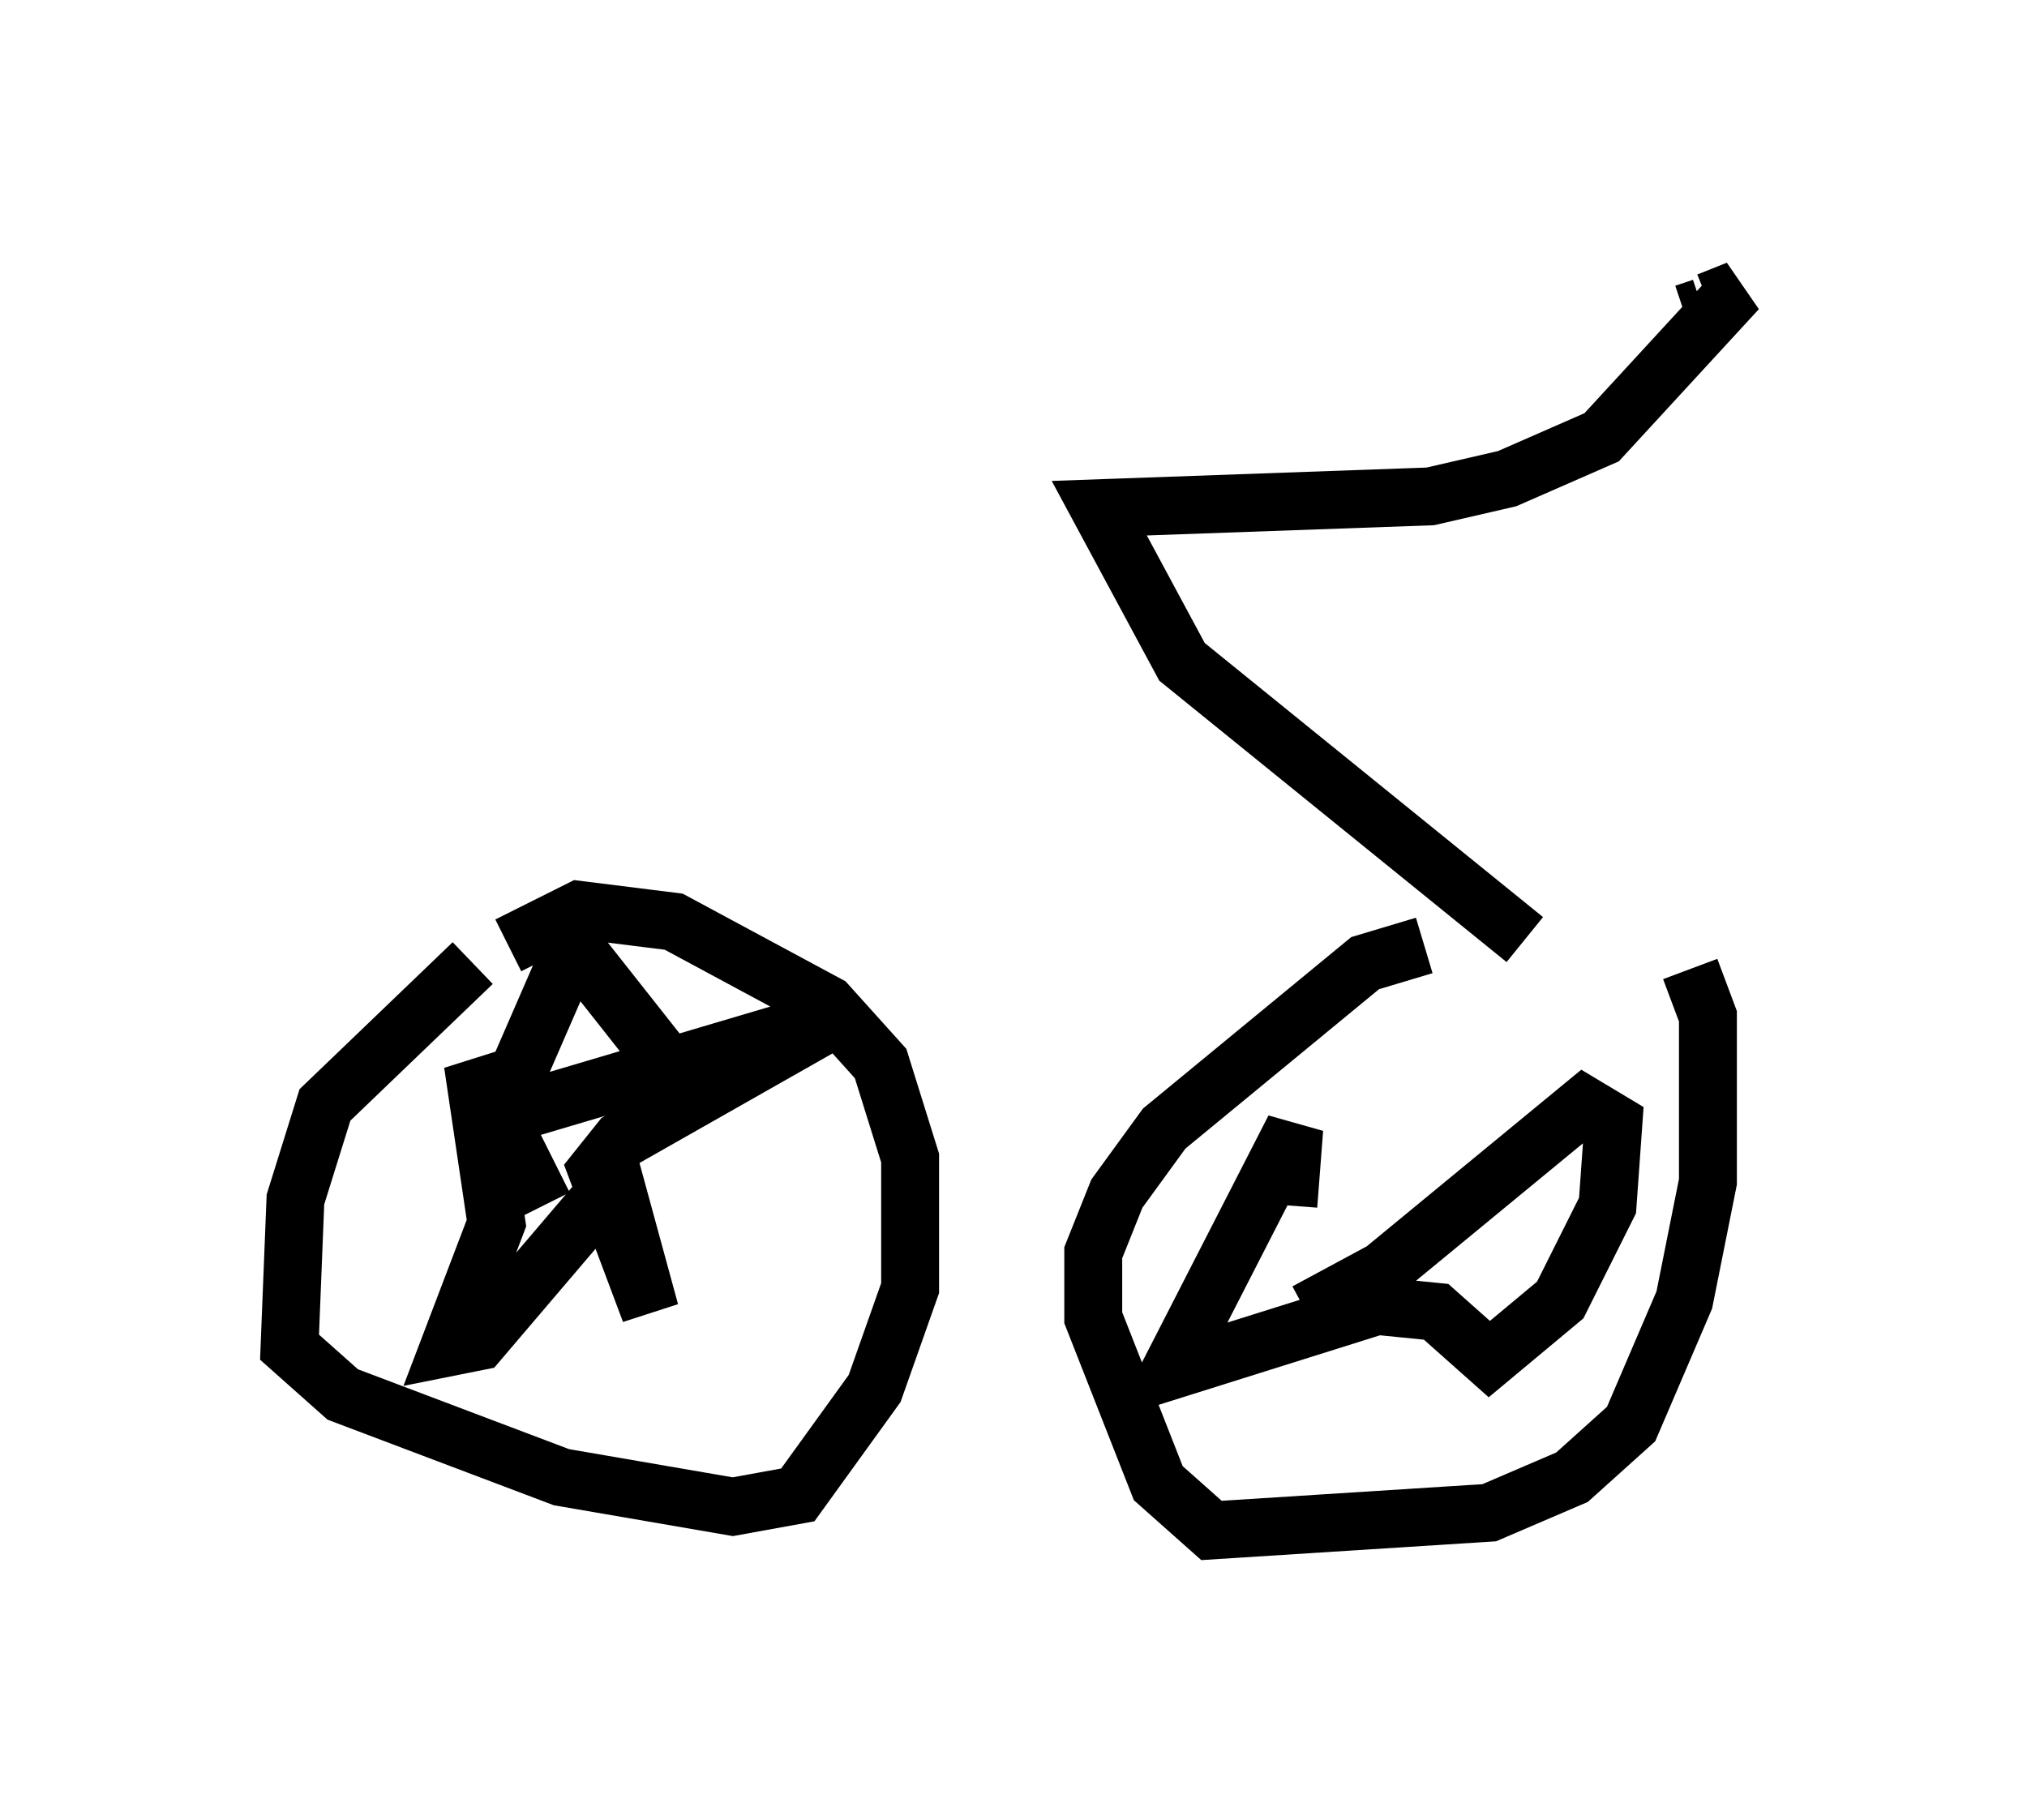 <?xml version="1.0" encoding="utf-8" ?>
<svg baseProfile="full" height="31.438" version="1.1" width="35.011" xmlns="http://www.w3.org/2000/svg" xmlns:ev="http://www.w3.org/2001/xml-events" xmlns:xlink="http://www.w3.org/1999/xlink"><defs /><rect fill="white" height="31.438" width="35.011" x="0" y="0" /><path d="M27.356, 16.536 m-2.756, -0.204 l-1.021, 0.306 -3.471, 2.858 l-0.817, 1.123 -0.408, 1.021 l0.0, 1.123 1.123, 2.858 l0.919, 0.817 4.798, -0.306 l1.429, -0.613 1.021, -0.919 l0.919, -2.144 0.408, -2.042 l0.0, -2.858 -0.306, -0.817 m0.0, 0.0 l0.0, 0.0 m-21.029, -0.102 l-2.552, 2.45 -0.51, 1.633 l-0.102, 2.552 0.919, 0.817 l3.777, 1.429 2.96, 0.51 l1.123, -0.204 1.327, -1.838 l0.613, -1.735 0.0, -2.246 l-0.51, -1.633 -0.919, -1.021 l-2.654, -1.429 -1.633, -0.204 l-1.225, 0.613 m0.613, 4.492 l-1.225, -2.45 0.408, 2.756 l-0.817, 2.144 0.51, -0.102 l2.348, -2.756 0.613, 2.246 l-0.919, -2.45 0.408, -0.51 l3.777, -2.144 -5.513, 1.633 l-0.102, -0.51 1.021, -2.348 l1.531, 1.94 m10.821, 2.552 l0.102, -1.327 -2.144, 4.185 l3.573, -1.123 1.021, 0.102 l0.919, 0.817 1.225, -1.021 l0.817, -1.633 0.102, -1.429 l-0.51, -0.306 -3.471, 2.858 l-1.327, 0.715 m3.777, -6.431 l-5.921, -4.798 -1.429, -2.654 l5.717, -0.204 1.327, -0.306 l1.633, -0.715 2.348, -2.552 l-0.51, 0.204 m-0.102, 0.102 l-0.306, 0.102 m-4.288, 2.45 " fill="none" stroke="black" stroke-width="1" /></svg>